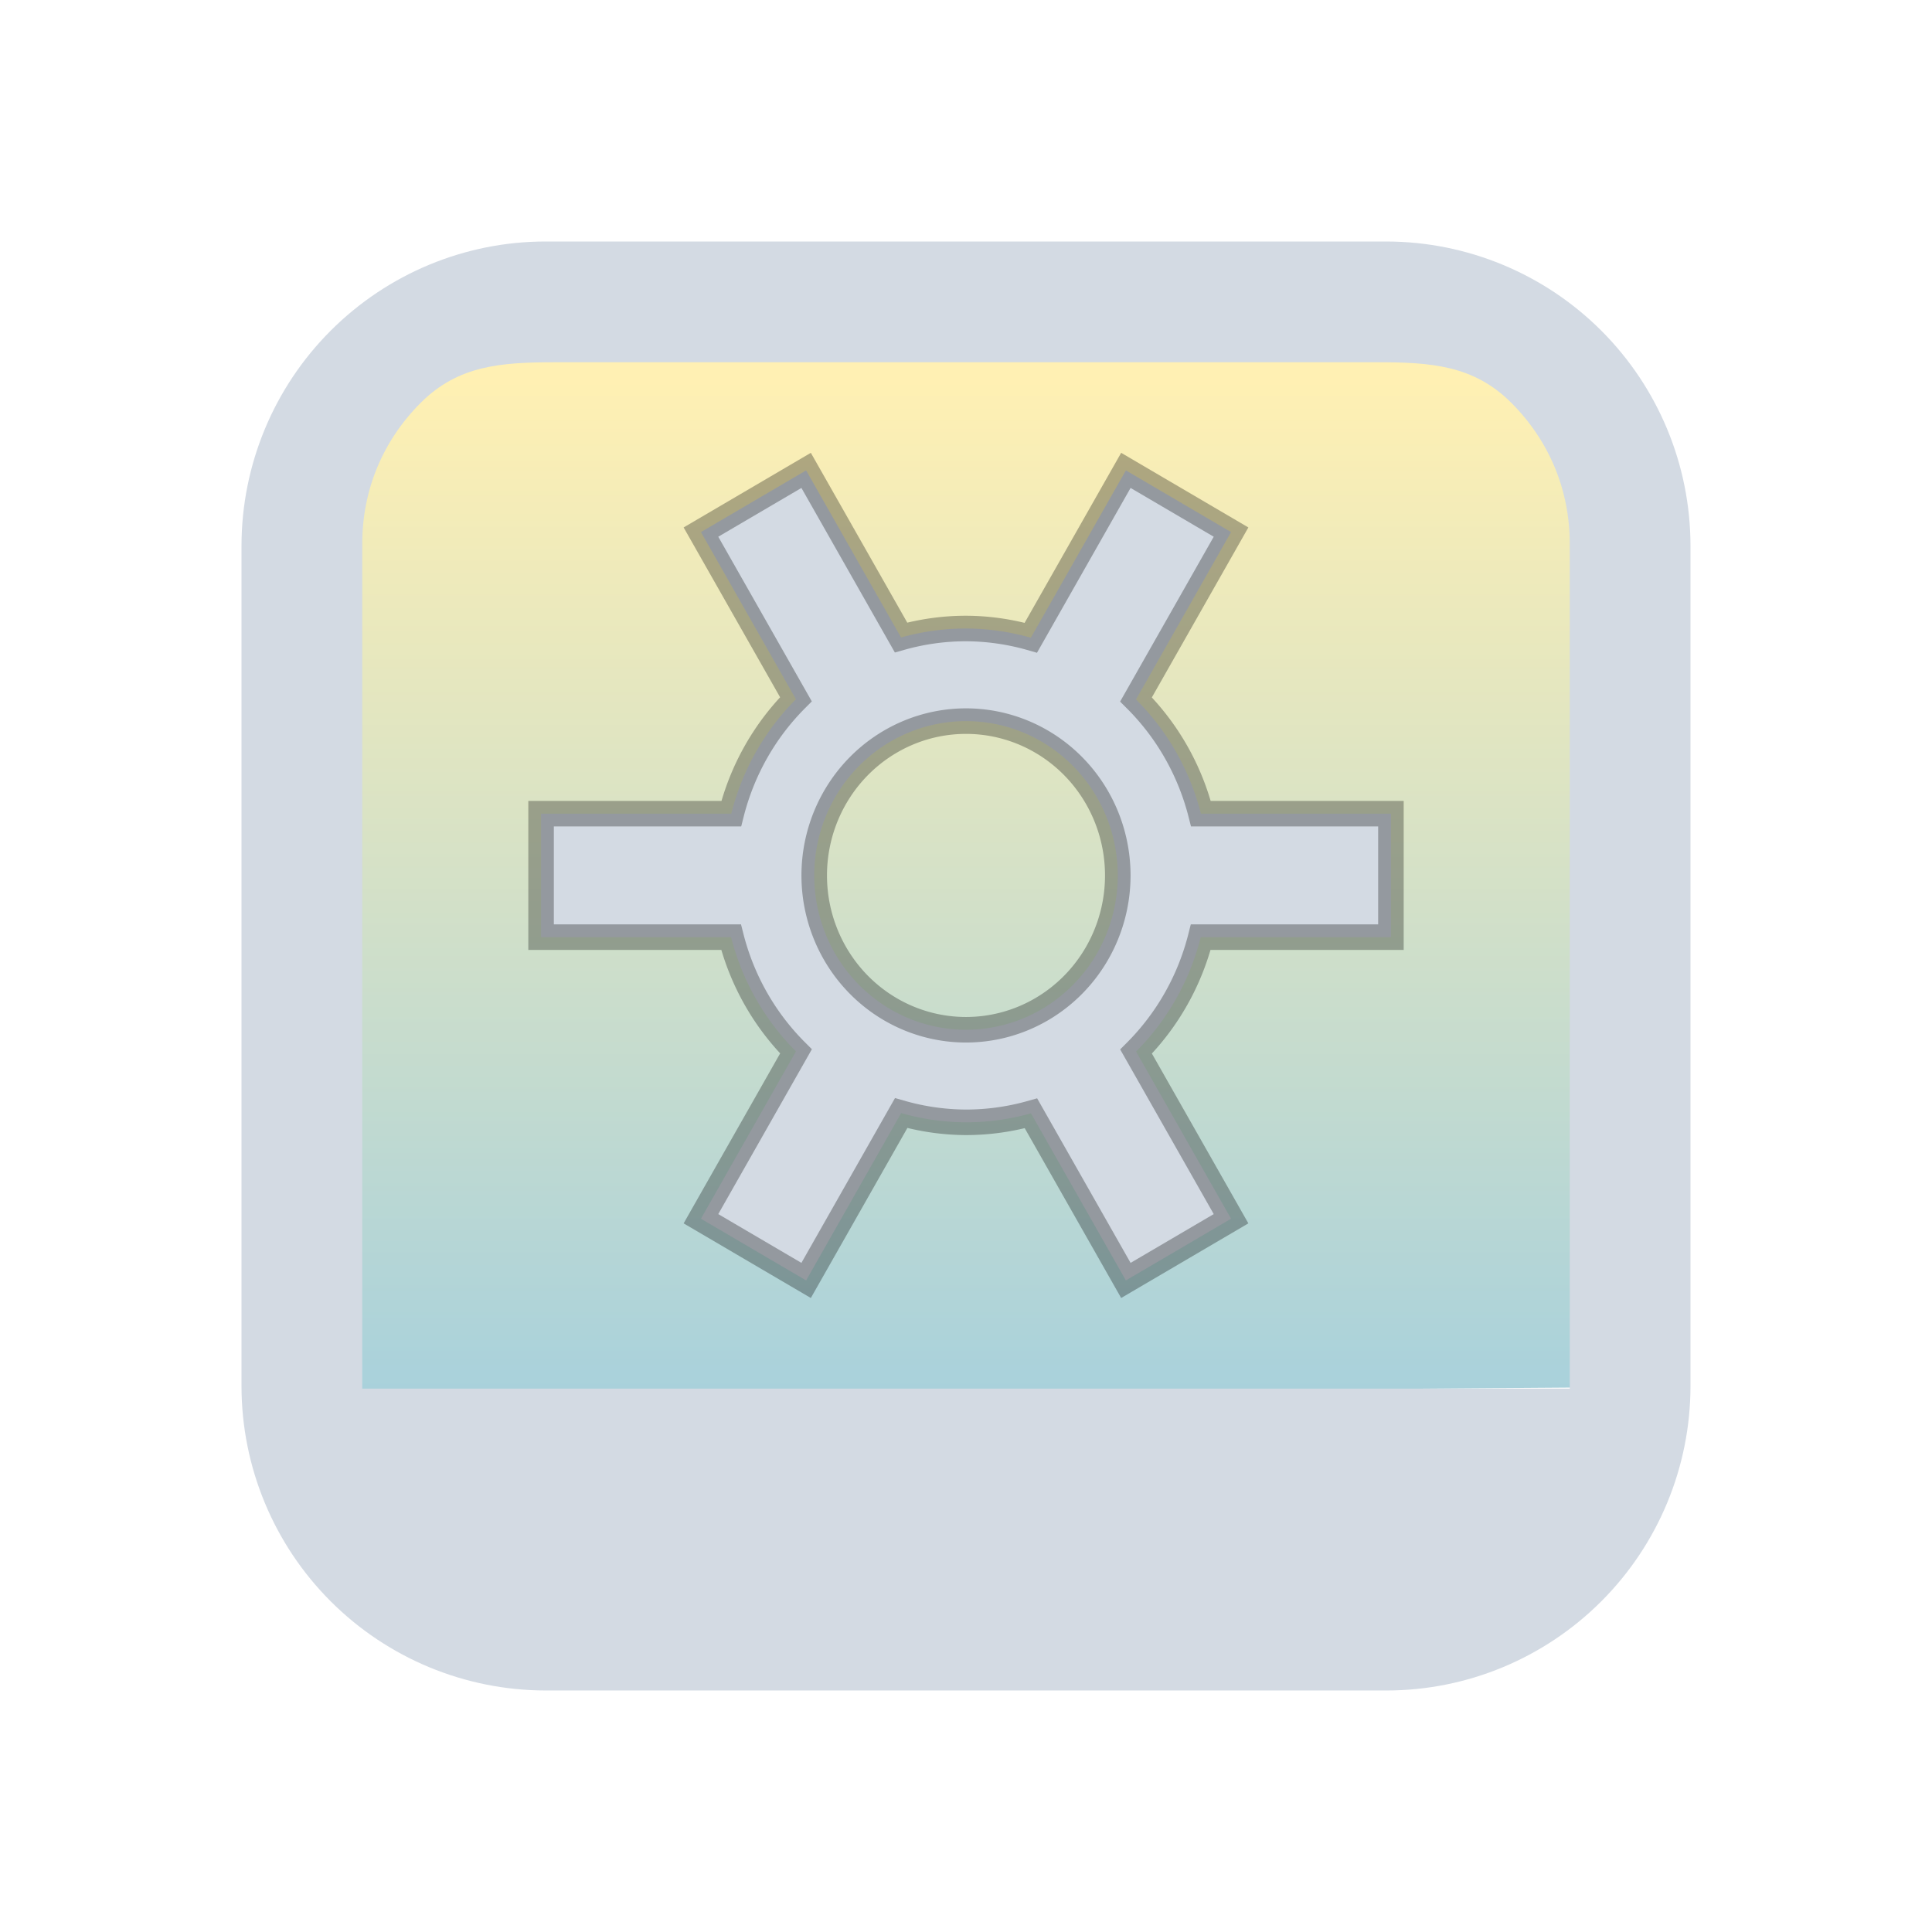 <?xml version="1.0" encoding="UTF-8" standalone="no"?>
<svg
   version="1.1"
   width="32"
   height="32"
   id="svg3013"
   inkscape:version="1.3.2 (091e20ef0f, 2023-11-25)"
   sodipodi:docname="solaar.svg"
   xmlns:inkscape="http://www.inkscape.org/namespaces/inkscape"
   xmlns:sodipodi="http://sodipodi.sourceforge.net/DTD/sodipodi-0.dtd"
   xmlns:xlink="http://www.w3.org/1999/xlink"
   xmlns="http://www.w3.org/2000/svg"
   xmlns:svg="http://www.w3.org/2000/svg"
   xmlns:rdf="http://www.w3.org/1999/02/22-rdf-syntax-ns#"
   xmlns:cc="http://creativecommons.org/ns#"
   xmlns:dc="http://purl.org/dc/elements/1.1/">
  <sodipodi:namedview
     pagecolor="#cccccc"
     bordercolor="#000000"
     borderopacity="1"
     objecttolerance="10"
     gridtolerance="10"
     guidetolerance="10"
     inkscape:pageopacity="0"
     inkscape:pageshadow="2"
     inkscape:window-width="1920"
     inkscape:window-height="994"
     id="namedview66"
     showgrid="false"
     inkscape:zoom="11.313709"
     inkscape:cx="29.610095"
     inkscape:cy="21.522562"
     inkscape:window-x="0"
     inkscape:window-y="0"
     inkscape:window-maximized="1"
     inkscape:current-layer="svg3013"
     inkscape:lockguides="true"
     inkscape:document-rotation="0"
     inkscape:showpageshadow="2"
     inkscape:pagecheckerboard="0"
     inkscape:deskcolor="#808080"
     showguides="true">
    <inkscape:grid
       type="xygrid"
       id="grid390"
       originx="0"
       originy="5.1715087e-05"
       spacingy="1"
       spacingx="1"
       units="px"
       visible="false" />
  </sodipodi:namedview>
  <defs
     id="defs3015">
    <linearGradient
       inkscape:collect="always"
       id="linearGradient2">
      <stop
         style="stop-color:#ffe680;stop-opacity:1"
         offset="0"
         id="stop1" />
      <stop
         style="stop-color:#6db2c5;stop-opacity:1;"
         offset="1"
         id="stop2" />
    </linearGradient>
    <linearGradient
       inkscape:collect="always"
       id="linearGradient7460">
      <stop
         style="stop-color:#ffdd55;stop-opacity:1"
         offset="0"
         id="stop7456" />
      <stop
         style="stop-color:#6db2c5;stop-opacity:1;"
         offset="1"
         id="stop7458" />
    </linearGradient>
    <linearGradient
       id="linearGradient5009">
      <stop
         id="stop5011"
         style="stop-color:#000000;stop-opacity:1"
         offset="0" />
      <stop
         id="stop5013"
         style="stop-color:#000000;stop-opacity:0"
         offset="1" />
    </linearGradient>
    <linearGradient
       id="linearGradient4249">
      <stop
         id="stop4251"
         style="stop-color:#ffffff;stop-opacity:1"
         offset="0" />
      <stop
         id="stop4253"
         style="stop-color:#ffffff;stop-opacity:0.784"
         offset="0.47" />
      <stop
         id="stop4255"
         style="stop-color:#ffffff;stop-opacity:0.517"
         offset="0.751" />
      <stop
         id="stop4257"
         style="stop-color:#ffffff;stop-opacity:1"
         offset="1" />
    </linearGradient>
    <linearGradient
       id="linearGradient3289">
      <stop
         id="stop3291"
         style="stop-color:#ffffff;stop-opacity:1"
         offset="0" />
      <stop
         id="stop3294"
         style="stop-color:#ffffff;stop-opacity:1"
         offset="1" />
    </linearGradient>
    <linearGradient
       id="linearGradient2916">
      <stop
         id="stop2918"
         style="stop-color:#ffffff;stop-opacity:1"
         offset="0" />
      <stop
         id="stop2920"
         style="stop-color:#ffffff;stop-opacity:0"
         offset="1" />
    </linearGradient>
    <linearGradient
       id="linearGradient3140">
      <stop
         id="stop3142"
         style="stop-color:#ffffff;stop-opacity:1"
         offset="0" />
      <stop
         id="stop3144"
         style="stop-color:#ffffff;stop-opacity:0"
         offset="1" />
    </linearGradient>
    <linearGradient
       id="linearGradient2895">
      <stop
         id="stop2897"
         style="stop-color:#ffffff;stop-opacity:1"
         offset="0" />
      <stop
         id="stop2899"
         style="stop-color:#ffffff;stop-opacity:0"
         offset="1" />
    </linearGradient>
    <linearGradient
       x1="38.875"
       y1="67.528"
       x2="90.41"
       y2="67.528"
       id="linearGradient6228"
       xlink:href="#linearGradient2916"
       gradientUnits="userSpaceOnUse"
       gradientTransform="matrix(0.512,0,0,1.806,68.03,-6.098)" />
    <linearGradient
       x1="38.875"
       y1="67.528"
       x2="90.41"
       y2="67.528"
       id="linearGradient6233"
       xlink:href="#linearGradient2916"
       gradientUnits="userSpaceOnUse"
       gradientTransform="matrix(0.512,0,0,0.961,67.773,4.832)" />
    <linearGradient
       x1="11.543"
       y1="3.438"
       x2="10.883"
       y2="5.901"
       id="linearGradient6238"
       xlink:href="#linearGradient2895"
       gradientUnits="userSpaceOnUse"
       gradientTransform="matrix(5.468,0,0,5.821,24.29,-2.066)" />
    <linearGradient
       x1="38.875"
       y1="67.528"
       x2="90.41"
       y2="67.528"
       id="linearGradient6243"
       xlink:href="#linearGradient2916"
       gradientUnits="userSpaceOnUse"
       gradientTransform="matrix(0.512,0,0,0.771,67.773,6.629)" />
    <radialGradient
       cx="68"
       cy="-117.346"
       r="28"
       fx="68"
       fy="-117.346"
       id="radialGradient9168"
       xlink:href="#linearGradient3140"
       gradientUnits="userSpaceOnUse"
       gradientTransform="matrix(0.99,0,0,1.664,16.252,75.515)" />
    <linearGradient
       x1="18.011"
       y1="65.76"
       x2="72.499"
       y2="65.76"
       id="linearGradient2867"
       xlink:href="#linearGradient3289"
       gradientUnits="userSpaceOnUse"
       gradientTransform="matrix(1.018,0,0,0.96,5.524,-18.775)" />
    <linearGradient
       id="linearGradient4046-1-38">
      <stop
         id="stop4048-6-5"
         style="stop-color:#ffffff;stop-opacity:0"
         offset="0" />
      <stop
         id="stop4051-4-0"
         style="stop-color:#ffffff;stop-opacity:0.727"
         offset="1" />
    </linearGradient>
    <linearGradient
       id="linearGradient16006-3-9">
      <stop
         id="stop16008-5-6"
         style="stop-color:#ffffff;stop-opacity:0.588"
         offset="0" />
      <stop
         id="stop16016-1-7"
         style="stop-color:#ffffff;stop-opacity:0.871"
         offset="0.25" />
      <stop
         id="stop16014-1-2"
         style="stop-color:#ffffff;stop-opacity:0.588"
         offset="0.5" />
      <stop
         id="stop3998"
         style="stop-color:#ffffff;stop-opacity:0.856"
         offset="0.75" />
      <stop
         id="stop16010-4-1"
         style="stop-color:#ffffff;stop-opacity:0.588"
         offset="1" />
    </linearGradient>
    <linearGradient
       id="linearGradient4124">
      <stop
         id="stop4126"
         style="stop-color:#ffffff;stop-opacity:0.705"
         offset="0" />
      <stop
         id="stop4128"
         style="stop-color:#ffffff;stop-opacity:0.698"
         offset="0.185" />
      <stop
         id="stop4130"
         style="stop-color:#ffffff;stop-opacity:0.806"
         offset="0.447" />
      <stop
         id="stop4132"
         style="stop-color:#ffffff;stop-opacity:0.777"
         offset="0.769" />
      <stop
         id="stop4134"
         style="stop-color:#ffffff;stop-opacity:0.741"
         offset="1" />
    </linearGradient>
    <linearGradient
       x1="3.027"
       y1="1040.46"
       x2="21.777"
       y2="1040.46"
       id="linearGradient4717"
       xlink:href="#linearGradient4124"
       gradientUnits="userSpaceOnUse" />
    <linearGradient
       x1="12.58"
       y1="1031.434"
       x2="12.58"
       y2="1049.401"
       id="linearGradient4727"
       xlink:href="#linearGradient4124"
       gradientUnits="userSpaceOnUse" />
    <linearGradient
       x1="12"
       y1="1031.336"
       x2="12.179"
       y2="1049.26"
       id="linearGradient4929"
       xlink:href="#linearGradient4249"
       gradientUnits="userSpaceOnUse" />
    <linearGradient
       x1="12"
       y1="1031.336"
       x2="12.179"
       y2="1049.26"
       id="linearGradient4991"
       xlink:href="#linearGradient4249"
       gradientUnits="userSpaceOnUse"
       gradientTransform="translate(24)" />
    <linearGradient
       x1="12"
       y1="1031.336"
       x2="12.179"
       y2="1049.26"
       id="linearGradient4993"
       xlink:href="#linearGradient4249"
       gradientUnits="userSpaceOnUse"
       gradientTransform="translate(24)" />
    <linearGradient
       x1="12"
       y1="1031.336"
       x2="12.179"
       y2="1049.26"
       id="linearGradient4995"
       xlink:href="#linearGradient4249"
       gradientUnits="userSpaceOnUse"
       gradientTransform="translate(24)" />
    <linearGradient
       x1="12"
       y1="1031.336"
       x2="12.179"
       y2="1049.26"
       id="linearGradient4997"
       xlink:href="#linearGradient4249"
       gradientUnits="userSpaceOnUse"
       gradientTransform="translate(24)" />
    <linearGradient
       x1="12"
       y1="1031.336"
       x2="12.179"
       y2="1049.26"
       id="linearGradient4999"
       xlink:href="#linearGradient4249"
       gradientUnits="userSpaceOnUse"
       gradientTransform="translate(24)" />
    <linearGradient
       x1="12"
       y1="1031.336"
       x2="12.179"
       y2="1049.26"
       id="linearGradient5001"
       xlink:href="#linearGradient4249"
       gradientUnits="userSpaceOnUse"
       gradientTransform="translate(24)" />
    <linearGradient
       x1="12"
       y1="1031.336"
       x2="12.179"
       y2="1049.26"
       id="linearGradient5003"
       xlink:href="#linearGradient4249"
       gradientUnits="userSpaceOnUse"
       gradientTransform="translate(24)" />
    <linearGradient
       x1="12"
       y1="1031.336"
       x2="12.179"
       y2="1049.26"
       id="linearGradient5005"
       xlink:href="#linearGradient4249"
       gradientUnits="userSpaceOnUse"
       gradientTransform="translate(24)" />
    <linearGradient
       x1="4.243"
       y1="11.714"
       x2="19.976"
       y2="11.714"
       id="linearGradient5015"
       xlink:href="#linearGradient5009"
       gradientUnits="userSpaceOnUse"
       gradientTransform="translate(0,1028.362)" />
    <radialGradient
       cx="12.003"
       cy="12.149"
       r="9.5"
       fx="12.003"
       fy="12.149"
       id="radialGradient3937"
       xlink:href="#linearGradient2895"
       gradientUnits="userSpaceOnUse"
       gradientTransform="matrix(0.003,0.002,-0.002,0.003,15.997,1044.298)" />
    <radialGradient
       cx="12"
       cy="11.987"
       r="9.5"
       fx="12"
       fy="11.987"
       id="radialGradient3937-6"
       xlink:href="#linearGradient2916"
       gradientUnits="userSpaceOnUse"
       gradientTransform="matrix(1.373,0,0,1.376,26.64,993.116)" />
    <radialGradient
       cx="12"
       cy="11.987"
       r="9.5"
       fx="12"
       fy="11.987"
       id="radialGradient3937-6-3"
       xlink:href="#linearGradient2916"
       gradientUnits="userSpaceOnUse"
       gradientTransform="matrix(1.831,0,0,1.835,-17.555,984.256)" />
    <linearGradient
       inkscape:collect="always"
       xlink:href="#linearGradient2"
       id="linearGradient986"
       gradientUnits="userSpaceOnUse"
       gradientTransform="matrix(0.51,0,0,0.433,-58.87,-252.095)"
       x1="148.961"
       y1="596.709"
       x2="148.961"
       y2="636.015" />
    <radialGradient
       cx="12"
       cy="11.987"
       r="9.5"
       fx="12"
       fy="11.987"
       id="radialGradient3937-6-3-1"
       xlink:href="#linearGradient2916"
       gradientUnits="userSpaceOnUse"
       gradientTransform="matrix(1.831,0,0,1.835,-6.416,1052.32)" />
    <linearGradient
       inkscape:collect="always"
       xlink:href="#linearGradient7460"
       id="linearGradient6958"
       gradientUnits="userSpaceOnUse"
       gradientTransform="matrix(0.432,0,0,0.37,-52.533,-217.923)"
       x1="146.804"
       y1="596.362"
       x2="147"
       y2="636.362" />
    <radialGradient
       cx="12"
       cy="11.987"
       r="9.5"
       fx="12"
       fy="11.987"
       id="radialGradient3937-6-7"
       xlink:href="#linearGradient2916"
       gradientUnits="userSpaceOnUse"
       gradientTransform="matrix(1.373,0,0,1.376,-25.015,18.954)" />
  </defs>
  <g
     id="solaar"
     transform="translate(0,1.7382812e-5)">
    <rect
       width="32"
       height="32"
       x="0"
       y="-1.7382812e-05"
       id="rect5017"
       style="opacity:0;fill:#000000;fill-opacity:0.392;stroke:none;stroke-width:1.333" />
    <rect
       y="4"
       x="4"
       height="24"
       width="24"
       id="rect2996-7"
       style="opacity:0.01;fill:#d6dbf1;fill-opacity:1;stroke:none;stroke-width:1" />
    <path
       inkscape:connector-curvature="0"
       id="path9068-9-37-8-0-1-5"
       d="M 26.1,5.832 H 5.9 v 17.3 l 20.2,-0.15 z"
       style="display:inline;overflow:visible;visibility:visible;opacity:0.6;fill:url(#linearGradient986);fill-opacity:1;fill-rule:nonzero;stroke:none;stroke-width:0.658;marker:none;enable-background:new"
       sodipodi:nodetypes="ccccc" />
    <path
       d="M 22.964,4 H 9.036 C 7.701,4 6.421,4.533 5.477,5.477 4.533,6.421 4.002,7.701 4,9.036 v 13.928 -2e-4 c 0.002,1.335 0.533,2.615 1.477,3.559 0.944,0.944 2.224,1.475 3.559,1.477 h 13.928 -1.91e-4 c 1.335,0 2.615,-0.533 3.559,-1.477 0.944,-0.944 1.475,-2.224 1.477,-3.559 V 9.036 C 27.998,7.701 27.467,6.421 26.523,5.477 25.579,4.533 24.299,4.002 22.964,4 Z M 9.2,6 h 13.6 c 0.887,0 1.604,0.044 2.231,0.671 C 25.658,7.298 25.999,8.113 26,9 V 23 H 6 V 9 C 6.001,8.113 6.342,7.298 6.969,6.671 7.596,6.044 8.313,6.001 9.2,6 Z"
       id="path1193-36-3"
       style="fill:#d3dae3;fill-opacity:1;stroke-width:0.048;enable-background:new"
       sodipodi:nodetypes="ccccccccccccccccccccccccc" />
    <path
       d="m 13.352,7.791 -1.742,1.022 1.573,2.769 a 4.022,4.089 0 0 0 -1.071,1.895 H 8.962 v 2.045 h 3.147 a 4.022,4.089 0 0 0 1.075,1.892 l -1.574,2.772 1.742,1.022 1.574,-2.772 a 4.022,4.089 0 0 0 1.074,0.153 4.022,4.089 0 0 0 1.076,-0.149 l 1.572,2.768 1.742,-1.022 -1.573,-2.769 a 4.022,4.089 0 0 0 1.071,-1.895 h 3.15 v -2.045 h -3.147 a 4.022,4.089 0 0 0 -1.075,-1.892 l 1.574,-2.772 -1.742,-1.022 -1.574,2.772 a 4.022,4.089 0 0 0 -1.074,-0.153 4.022,4.089 0 0 0 -1.076,0.149 z m 2.648,4.153 A 2.514,2.556 0 0 1 18.514,14.5 2.514,2.556 0 0 1 16,17.056 2.514,2.556 0 0 1 13.486,14.5 2.514,2.556 0 0 1 16,11.944 Z"
       id="path8-0"
       style="fill:#d3dae3;fill-opacity:1;stroke:#000000;stroke-width:0.423;stroke-dasharray:none;stroke-opacity:0.3" />
  </g>
  <g
     id="22-22-solaar"
     transform="translate(32,10)">
    <path
       style="opacity:0"
       d="M 0,0 H 22 V 22 H 0 Z"
       id="path6" />
    <path
       inkscape:connector-curvature="0"
       id="path9068-9-37-8-0-1-0-1-3-7-4-6-1"
       d="M 19.475,2.598 H 2.356 v 14.791 h 17.288 z"
       style="display:inline;overflow:visible;visibility:visible;opacity:0.6;fill:url(#linearGradient6958);fill-opacity:1;fill-rule:nonzero;stroke:none;stroke-width:0.56;marker:none"
       sodipodi:nodetypes="cccccc" />
    <path
       d="M 16.803,1 H 5.197 C 4.084,1 3.017,1.444 2.231,2.231 1.444,3.017 1.001,4.084 1,5.197 v 11.607 -10e-5 c 8.6e-4,1.113 0.444,2.179 1.231,2.966 0.787,0.787 1.853,1.229 2.966,1.231 h 11.607 -1.9e-4 c 1.113,0 2.179,-0.444 2.966,-1.231 0.787,-0.787 1.229,-1.853 1.231,-2.966 V 5.197 C 20.998,4.084 20.556,3.018 19.769,2.231 18.983,1.444 17.916,1.002 16.803,1 Z M 5.617,3 h 10.766 c 0.739,0 1.436,-0.114 1.959,0.409 0.523,0.523 0.657,1.018 0.658,1.758 V 17 H 3 V 5.167 C 3.001,4.427 3.135,3.932 3.658,3.409 4.181,2.886 4.878,3.001 5.617,3 Z"
       id="path1193-3-3"
       style="fill:#d3dae3;fill-opacity:1;stroke-width:0.04"
       sodipodi:nodetypes="ccccccccccccccccccccccccc" />
    <path
       d="M 8.717,4.25 7.215,5.126 8.571,7.499 A 3.468,3.504 0 0 0 7.648,9.123 H 4.932 v 1.752 h 2.713 a 3.468,3.504 0 0 0 0.927,1.621 l -1.357,2.376 1.502,0.876 1.357,-2.376 a 3.468,3.504 0 0 0 0.926,0.131 3.468,3.504 0 0 0 0.928,-0.128 l 1.355,2.372 1.502,-0.876 -1.356,-2.373 a 3.468,3.504 0 0 0 0.924,-1.624 h 2.716 V 9.123 h -2.713 a 3.468,3.504 0 0 0 -0.927,-1.621 l 1.357,-2.376 -1.502,-0.876 -1.357,2.376 a 3.468,3.504 0 0 0 -0.926,-0.131 3.468,3.504 0 0 0 -0.928,0.128 z m 2.283,3.559 a 2.167,2.19 0 0 1 2.167,2.19 2.167,2.19 0 0 1 -2.167,2.19 2.167,2.19 0 0 1 -2.167,-2.19 2.167,2.19 0 0 1 2.167,-2.19 z"
       id="path8-0-6"
       style="fill:#d3dae3;fill-opacity:1;stroke:#000000;stroke-width:0.364;stroke-dasharray:none;stroke-opacity:0.3" />
  </g>
</svg>
